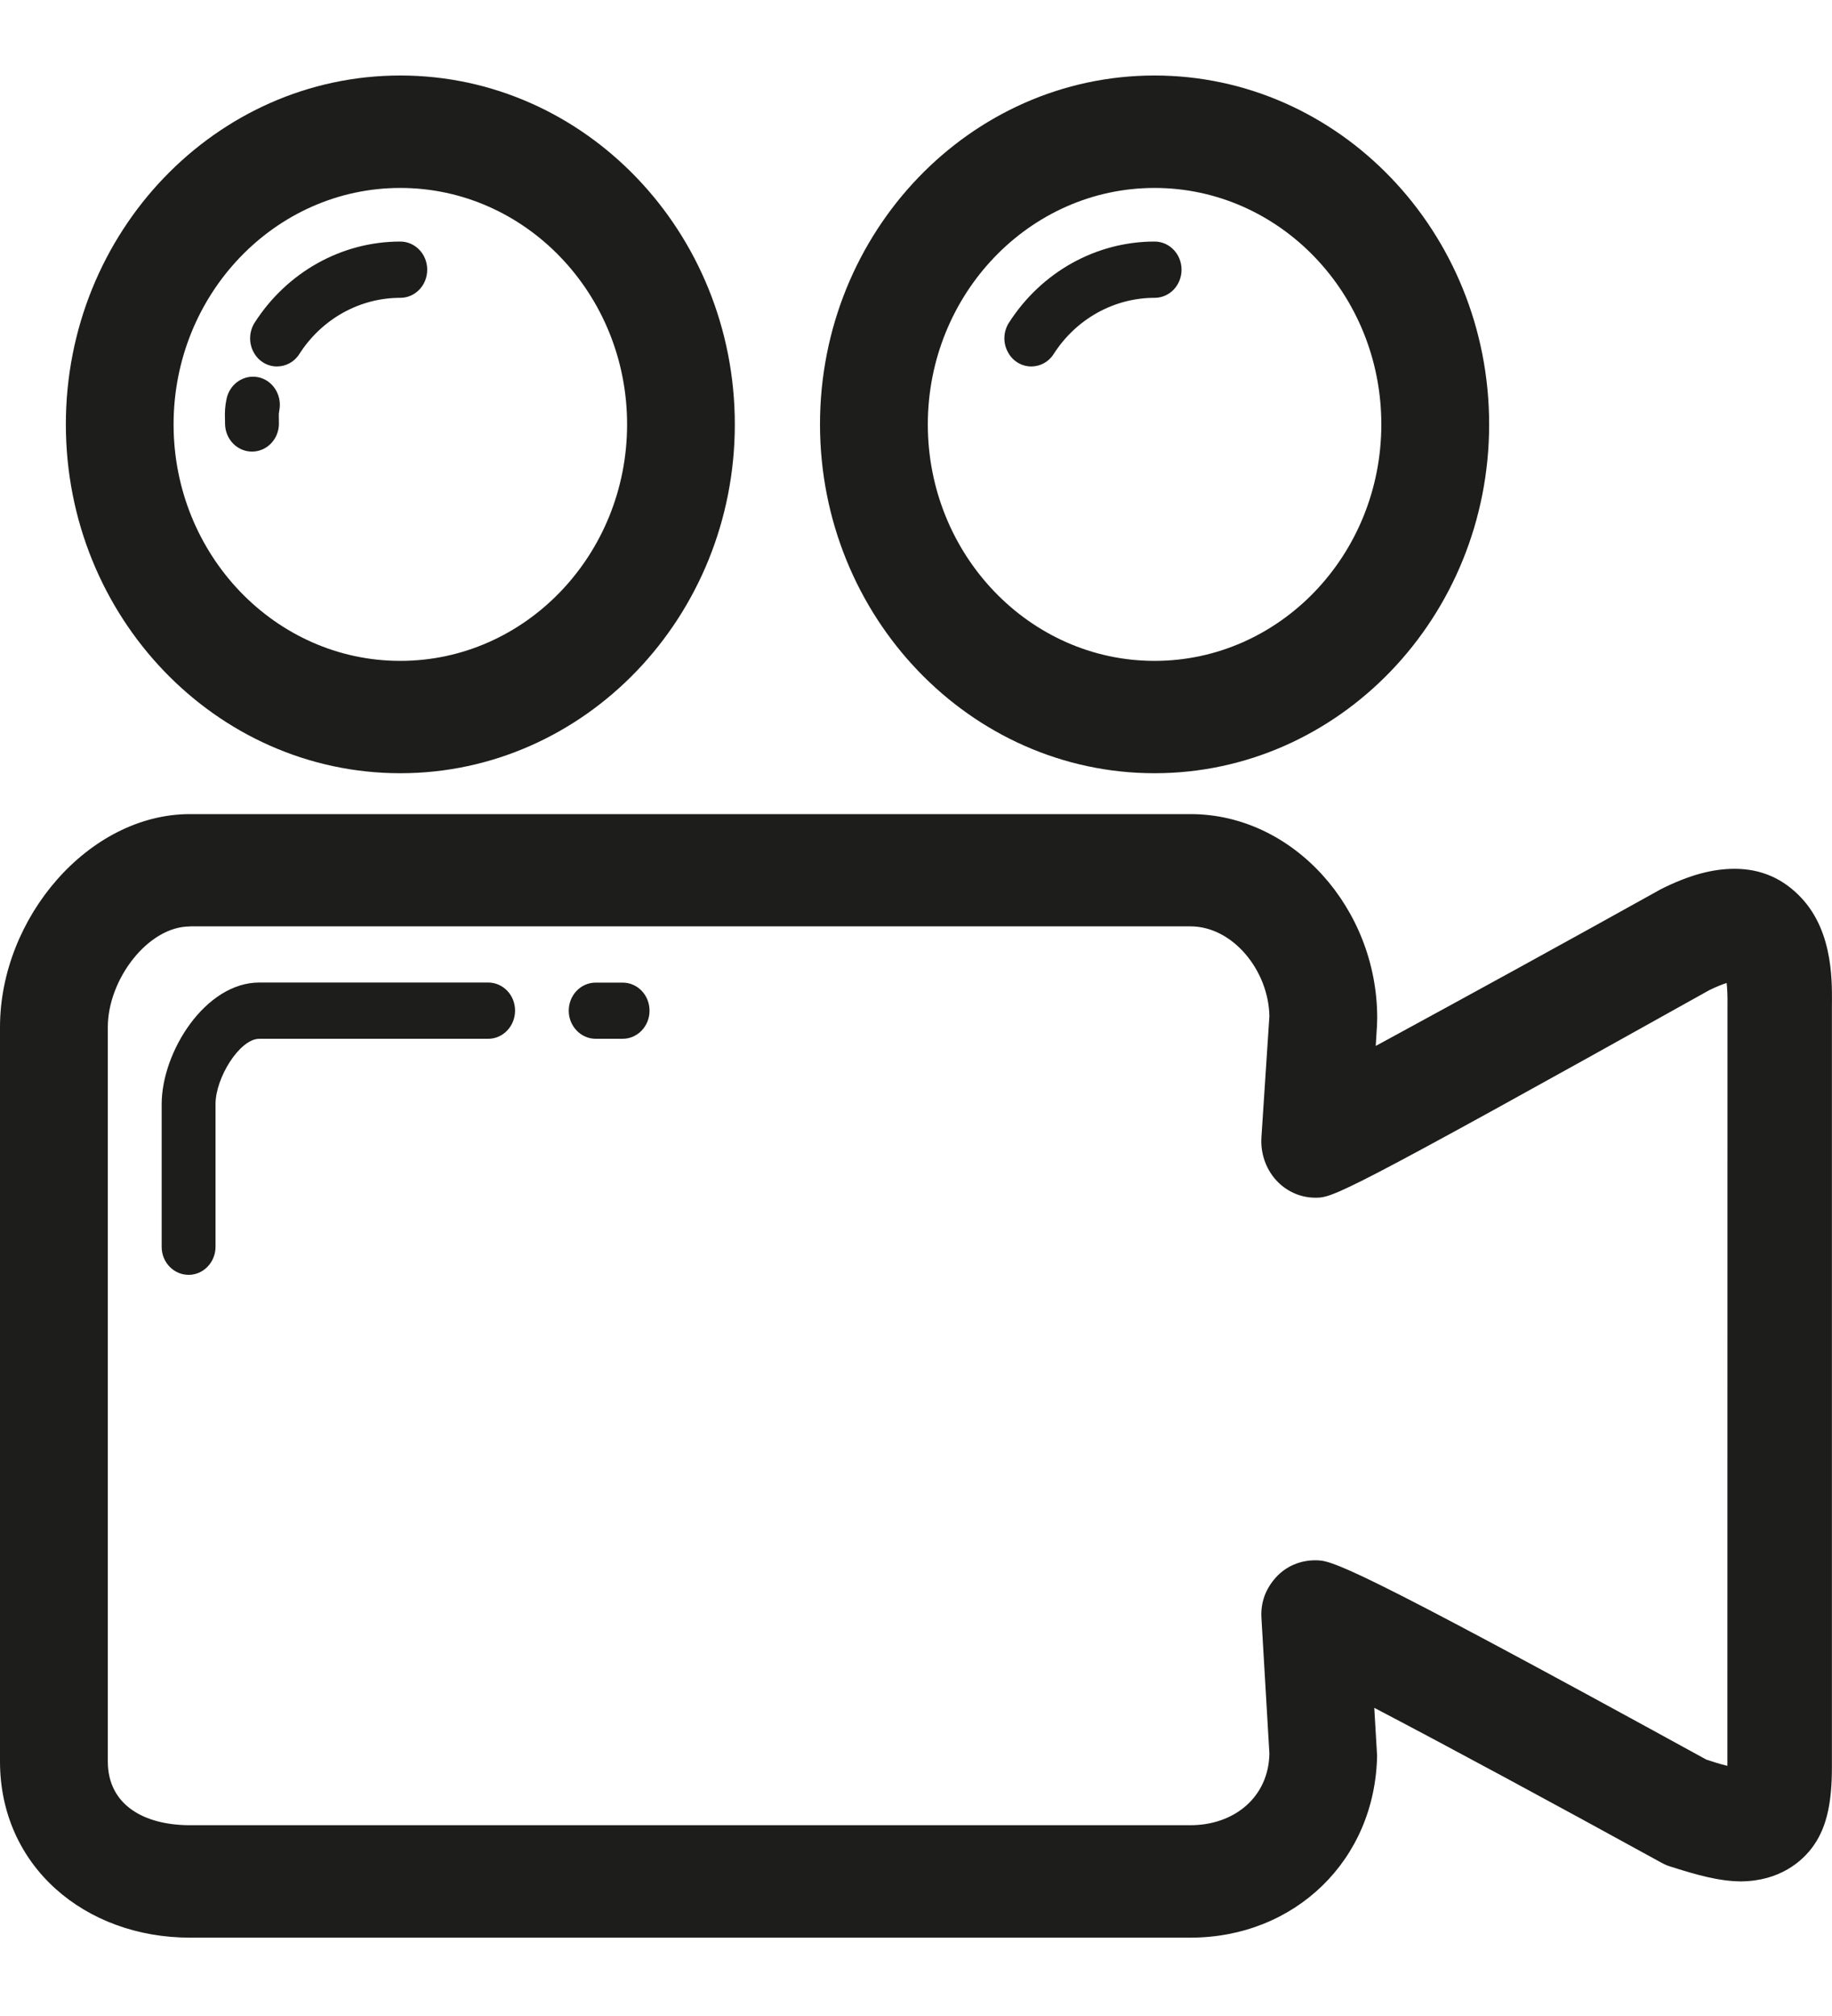 <svg width="20" height="22" viewBox="0 0 20 22" fill="none" xmlns="http://www.w3.org/2000/svg">
<path fill-rule="evenodd" clip-rule="evenodd" d="M4.37 2.051C5.736 2.051 6.846 3.209 6.846 4.631C6.846 6.054 5.736 7.212 4.37 7.212C3.005 7.212 1.895 6.054 1.895 4.631C1.895 3.209 3.005 2.051 4.37 2.051ZM4.37 8.438C6.384 8.438 8.022 6.73 8.022 4.631C8.022 2.532 6.384 0.824 4.37 0.824C2.357 0.824 0.719 2.532 0.719 4.631C0.719 6.73 2.356 8.438 4.37 8.438Z" fill="#1D1D1B"/>
<path fill-rule="evenodd" clip-rule="evenodd" d="M3.045 4.631L3.044 4.55C3.043 4.515 3.043 4.515 3.05 4.474C3.08 4.308 2.975 4.147 2.817 4.116C2.657 4.085 2.503 4.193 2.472 4.36C2.457 4.429 2.453 4.5 2.456 4.57L2.457 4.631C2.462 4.796 2.591 4.928 2.751 4.928C2.91 4.928 3.04 4.798 3.045 4.631Z" fill="#1D1D1B"/>
<path fill-rule="evenodd" clip-rule="evenodd" d="M3.023 3.999C3.122 3.999 3.214 3.949 3.268 3.863C3.514 3.479 3.927 3.25 4.37 3.25C4.533 3.25 4.664 3.113 4.664 2.943C4.664 2.774 4.533 2.636 4.37 2.636C3.731 2.636 3.135 2.968 2.78 3.521C2.72 3.616 2.714 3.737 2.765 3.836C2.815 3.937 2.915 3.999 3.023 3.999Z" fill="#1D1D1B"/>
<path fill-rule="evenodd" clip-rule="evenodd" d="M12.604 2.051C13.971 2.051 15.08 3.209 15.08 4.631C15.08 6.054 13.971 7.212 12.604 7.212C11.24 7.212 10.129 6.054 10.129 4.631C10.13 3.209 11.24 2.051 12.604 2.051ZM12.604 8.438C14.618 8.438 16.257 6.73 16.257 4.631C16.257 2.532 14.618 0.824 12.604 0.824C10.59 0.824 8.952 2.532 8.952 4.631C8.953 6.73 10.591 8.438 12.604 8.438Z" fill="#1D1D1B"/>
<path fill-rule="evenodd" clip-rule="evenodd" d="M11.258 3.999C11.357 3.999 11.449 3.949 11.503 3.863C11.749 3.479 12.163 3.25 12.605 3.25C12.768 3.25 12.899 3.113 12.899 2.943C12.899 2.774 12.768 2.636 12.605 2.636C11.966 2.636 11.37 2.968 11.015 3.521C10.954 3.616 10.948 3.737 11 3.836C11.05 3.937 11.15 3.999 11.258 3.999Z" fill="#1D1D1B"/>
<path fill-rule="evenodd" clip-rule="evenodd" d="M18.858 19.27C18.776 19.251 18.689 19.222 18.628 19.202C14.671 17.031 14.533 17.027 14.358 17.027C14.197 17.027 14.041 17.09 13.93 17.213C13.819 17.335 13.761 17.485 13.771 17.654L13.858 19.136C13.85 19.612 13.474 19.918 12.996 19.918H2.074C1.574 19.918 1.177 19.698 1.177 19.222V11.209C1.177 10.69 1.614 10.11 2.074 10.11V10.109H12.996C13.458 10.109 13.849 10.59 13.858 11.089L13.771 12.412C13.76 12.582 13.817 12.75 13.928 12.875C14.039 12.999 14.195 13.07 14.358 13.07C14.55 13.07 14.602 13.07 18.663 10.804C18.744 10.765 18.805 10.741 18.85 10.727C18.856 10.783 18.861 10.863 18.859 10.984L18.858 19.27ZM19.663 9.796C19.47 9.591 19.23 9.481 18.937 9.481C18.699 9.481 18.443 9.547 18.131 9.704C17.096 10.28 16.059 10.849 15.019 11.414L15.033 11.184C15.034 11.17 15.035 11.124 15.035 11.108C15.035 9.916 14.121 8.884 12.996 8.884H2.074C0.969 8.884 0 10.016 0 11.209V19.222C0 20.369 0.931 21.145 2.074 21.145H12.996C14.13 21.145 15.019 20.303 15.034 19.146C15.033 19.148 15.033 19.149 15.033 19.147L15.003 18.637C15.784 19.045 16.999 19.701 18.123 20.319C18.155 20.337 18.185 20.353 18.22 20.364C18.526 20.462 18.77 20.53 19.006 20.531C19.425 20.528 19.679 20.315 19.802 20.136C19.949 19.925 19.999 19.652 19.999 19.283V11.003C19.999 10.759 20.029 10.184 19.663 9.796Z" fill="#1D1D1B"/>
<path fill-rule="evenodd" clip-rule="evenodd" d="M15.031 19.147L15.032 19.128C15.032 19.135 15.031 19.141 15.031 19.147Z" fill="#1D1D1B"/>
<path fill-rule="evenodd" clip-rule="evenodd" d="M19.013 20.533L19.005 20.531L18.996 20.533H19.013Z" fill="#1D1D1B"/>
<path fill-rule="evenodd" clip-rule="evenodd" d="M5.329 10.722H2.831C2.24 10.722 1.765 11.481 1.765 12.049V13.607C1.765 13.775 1.896 13.912 2.059 13.912C2.221 13.912 2.353 13.775 2.353 13.605V12.047C2.353 11.762 2.616 11.336 2.831 11.336H5.329C5.492 11.336 5.623 11.198 5.623 11.028C5.623 10.859 5.492 10.722 5.329 10.722Z" fill="#1D1D1B"/>
<path fill-rule="evenodd" clip-rule="evenodd" d="M6.797 10.723H6.503C6.341 10.723 6.209 10.859 6.209 11.03C6.209 11.198 6.341 11.336 6.503 11.336H6.797C6.96 11.336 7.091 11.198 7.091 11.03C7.091 10.859 6.96 10.723 6.797 10.723Z" fill="#1D1D1B"/>
</svg>
